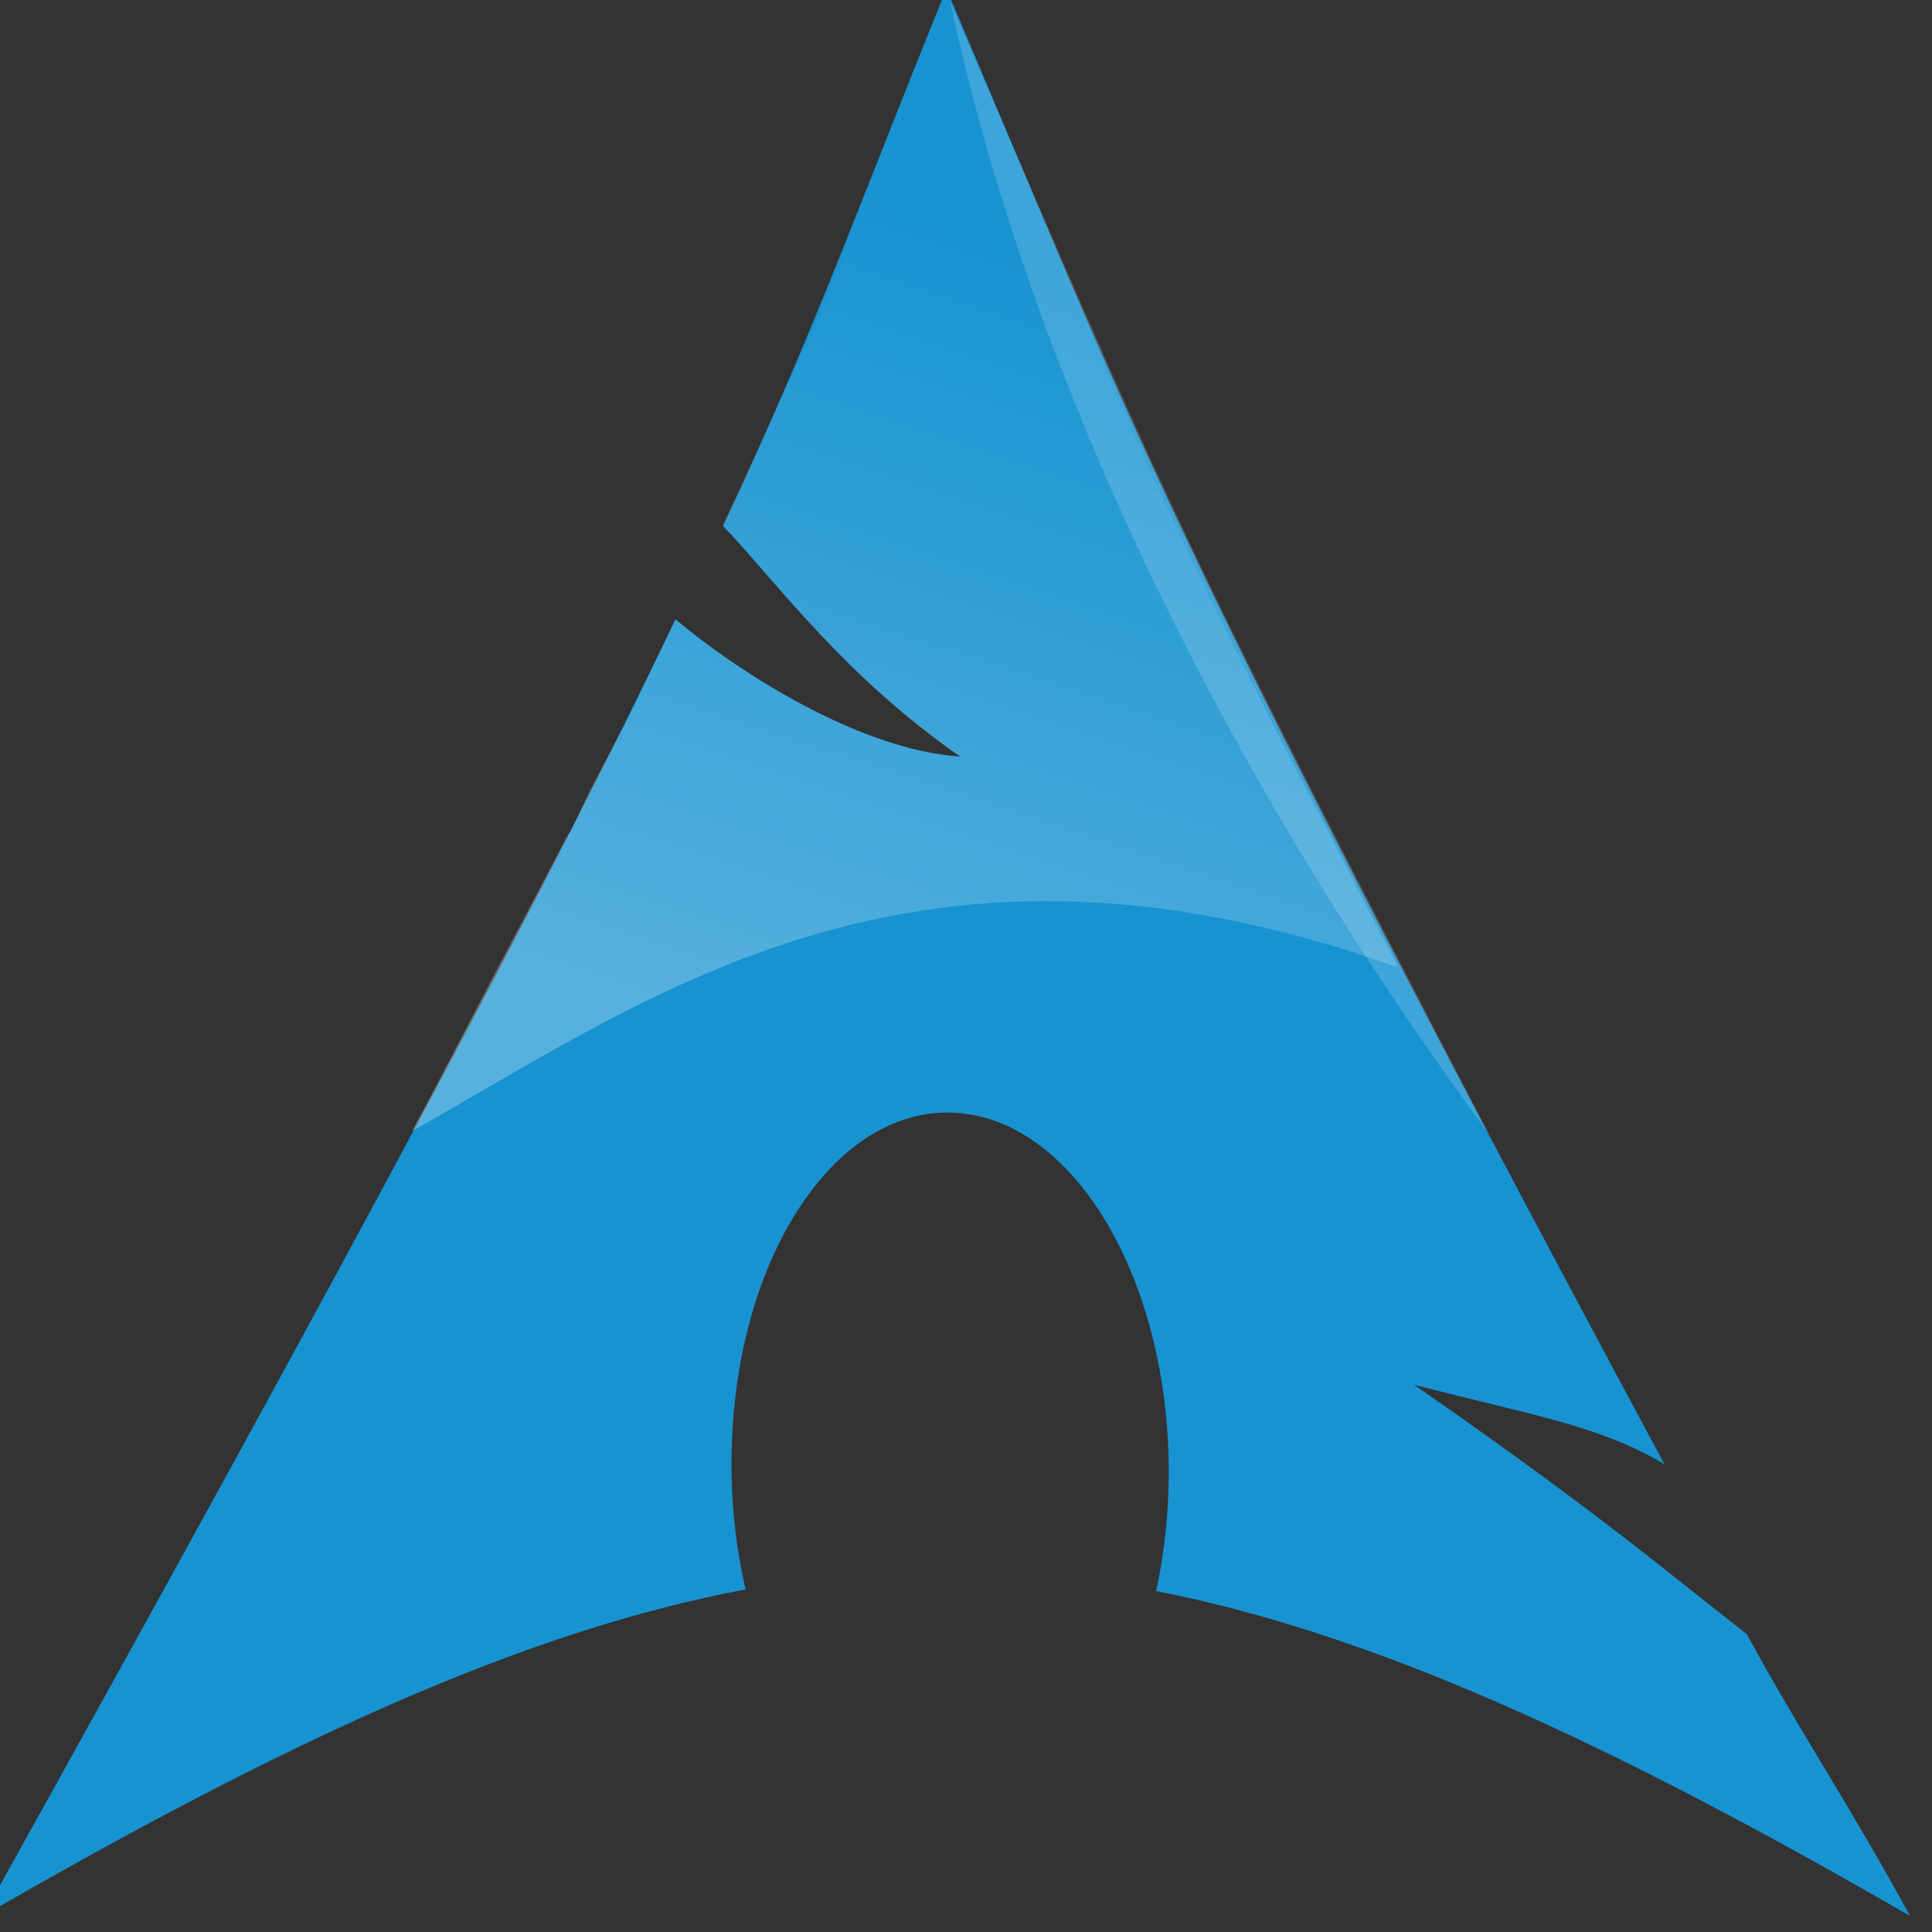 <svg xmlns="http://www.w3.org/2000/svg" viewBox="0 0 32 32"><rect x="0" y="0" width="32" height="32" fill="#333333" stroke="none"/><defs><linearGradient id="0" gradientUnits="userSpaceOnUse" gradientTransform="matrix(-.394 0 0 .394 978.35 416.98)" x1="541.34" y1="104.51" x2="606.91" y2="303.14"><stop stop-color="#fff" stop-opacity="0"/><stop offset="1" stop-color="#fff" stop-opacity=".275"/></linearGradient></defs><g transform="matrix(.168 0 0 .168-112.8-73.37)" fill-rule="evenodd"><path d="m764.75 435.62c-8.457 20.735-12.613 32.848-22.03 52.966 5.773 6.119 11.889 14.689 23.397 22.737-9.924-.684-21.785-8.23-28.09-13.535-12.05 25.15-29.963 58.991-68.28 127.83 30.11-17.38 53.44-28.1 75.19-32.19-.931-4.01-1.428-8.37-1.392-12.896l.023-.951c.478-19.292 10.516-34.13 22.405-33.12 11.888 1.01 21.14 17.469 20.665 36.761-.09 3.634-.512 7.126-1.229 10.367 21.516 4.211 44.634 14.883 74.33 32.03-5.857-10.784-11.1-18.54-16.1-27.798-7.864-6.095-14.1-11.577-32.795-24.572 11.501 2.988 18.275 3.996 24.693 7.85-50.762-94.51-53.39-104.63-70.802-145.48" fill="#1793d1"/><path d="m818.23 548.55c-41.18-55.895-50.727-100.94-53.14-111.7 21.967 50.669 21.817 51.29 53.14 111.7" fill="#fff" fill-opacity=".166"/><path d="m765.12 436.55c-1.04 2.557-2.192 5.059-3.154 7.422-1.081 2.656-2.132 5.122-3.154 7.607-1.022 2.486-1.965 5.03-2.969 7.422-1 2.394-1.941 4.669-2.969 7.05-1.028 2.382-2.062 4.788-3.154 7.236-.222.52-.515.957-.742 1.484-.891 1.982-1.821 4.04-2.783 6.123-1.129 2.527-2.219 4.817-3.525 7.607 5.773 6.119 11.871 14.774 23.379 22.822-9.924-.684-21.711-8.241-28.02-13.545-1.537 3.119-3.056 6.52-4.824 10.02-1.066 2.109-2.364 4.409-3.525 6.68-.756 1.499-1.238 2.694-2.041 4.268-.041.079-.145.107-.186.186-1.02 1.98-4.275 8.13-7.607 14.473-2.499 4.769-4.853 9.344-7.793 14.844 24.06-13.573 50.1-32.971 97.23-16.14-2.367-4.483-4.45-8.664-6.494-12.617-2.044-3.953-3.989-7.632-5.752-11.133-1.763-3.5-3.485-6.893-5.01-10.02-1.525-3.126-2.938-6.076-4.268-8.906-1.329-2.83-2.535-5.367-3.711-7.979-1.176-2.611-2.274-5.136-3.34-7.607-1.066-2.471-1.971-5.01-2.969-7.422-.563-1.358-1.118-2.724-1.67-4.082-.41-.96-.889-2.188-1.299-3.154-2.957-6.974-6.01-14.09-9.648-22.637" fill="url(#0)"/></g></svg>